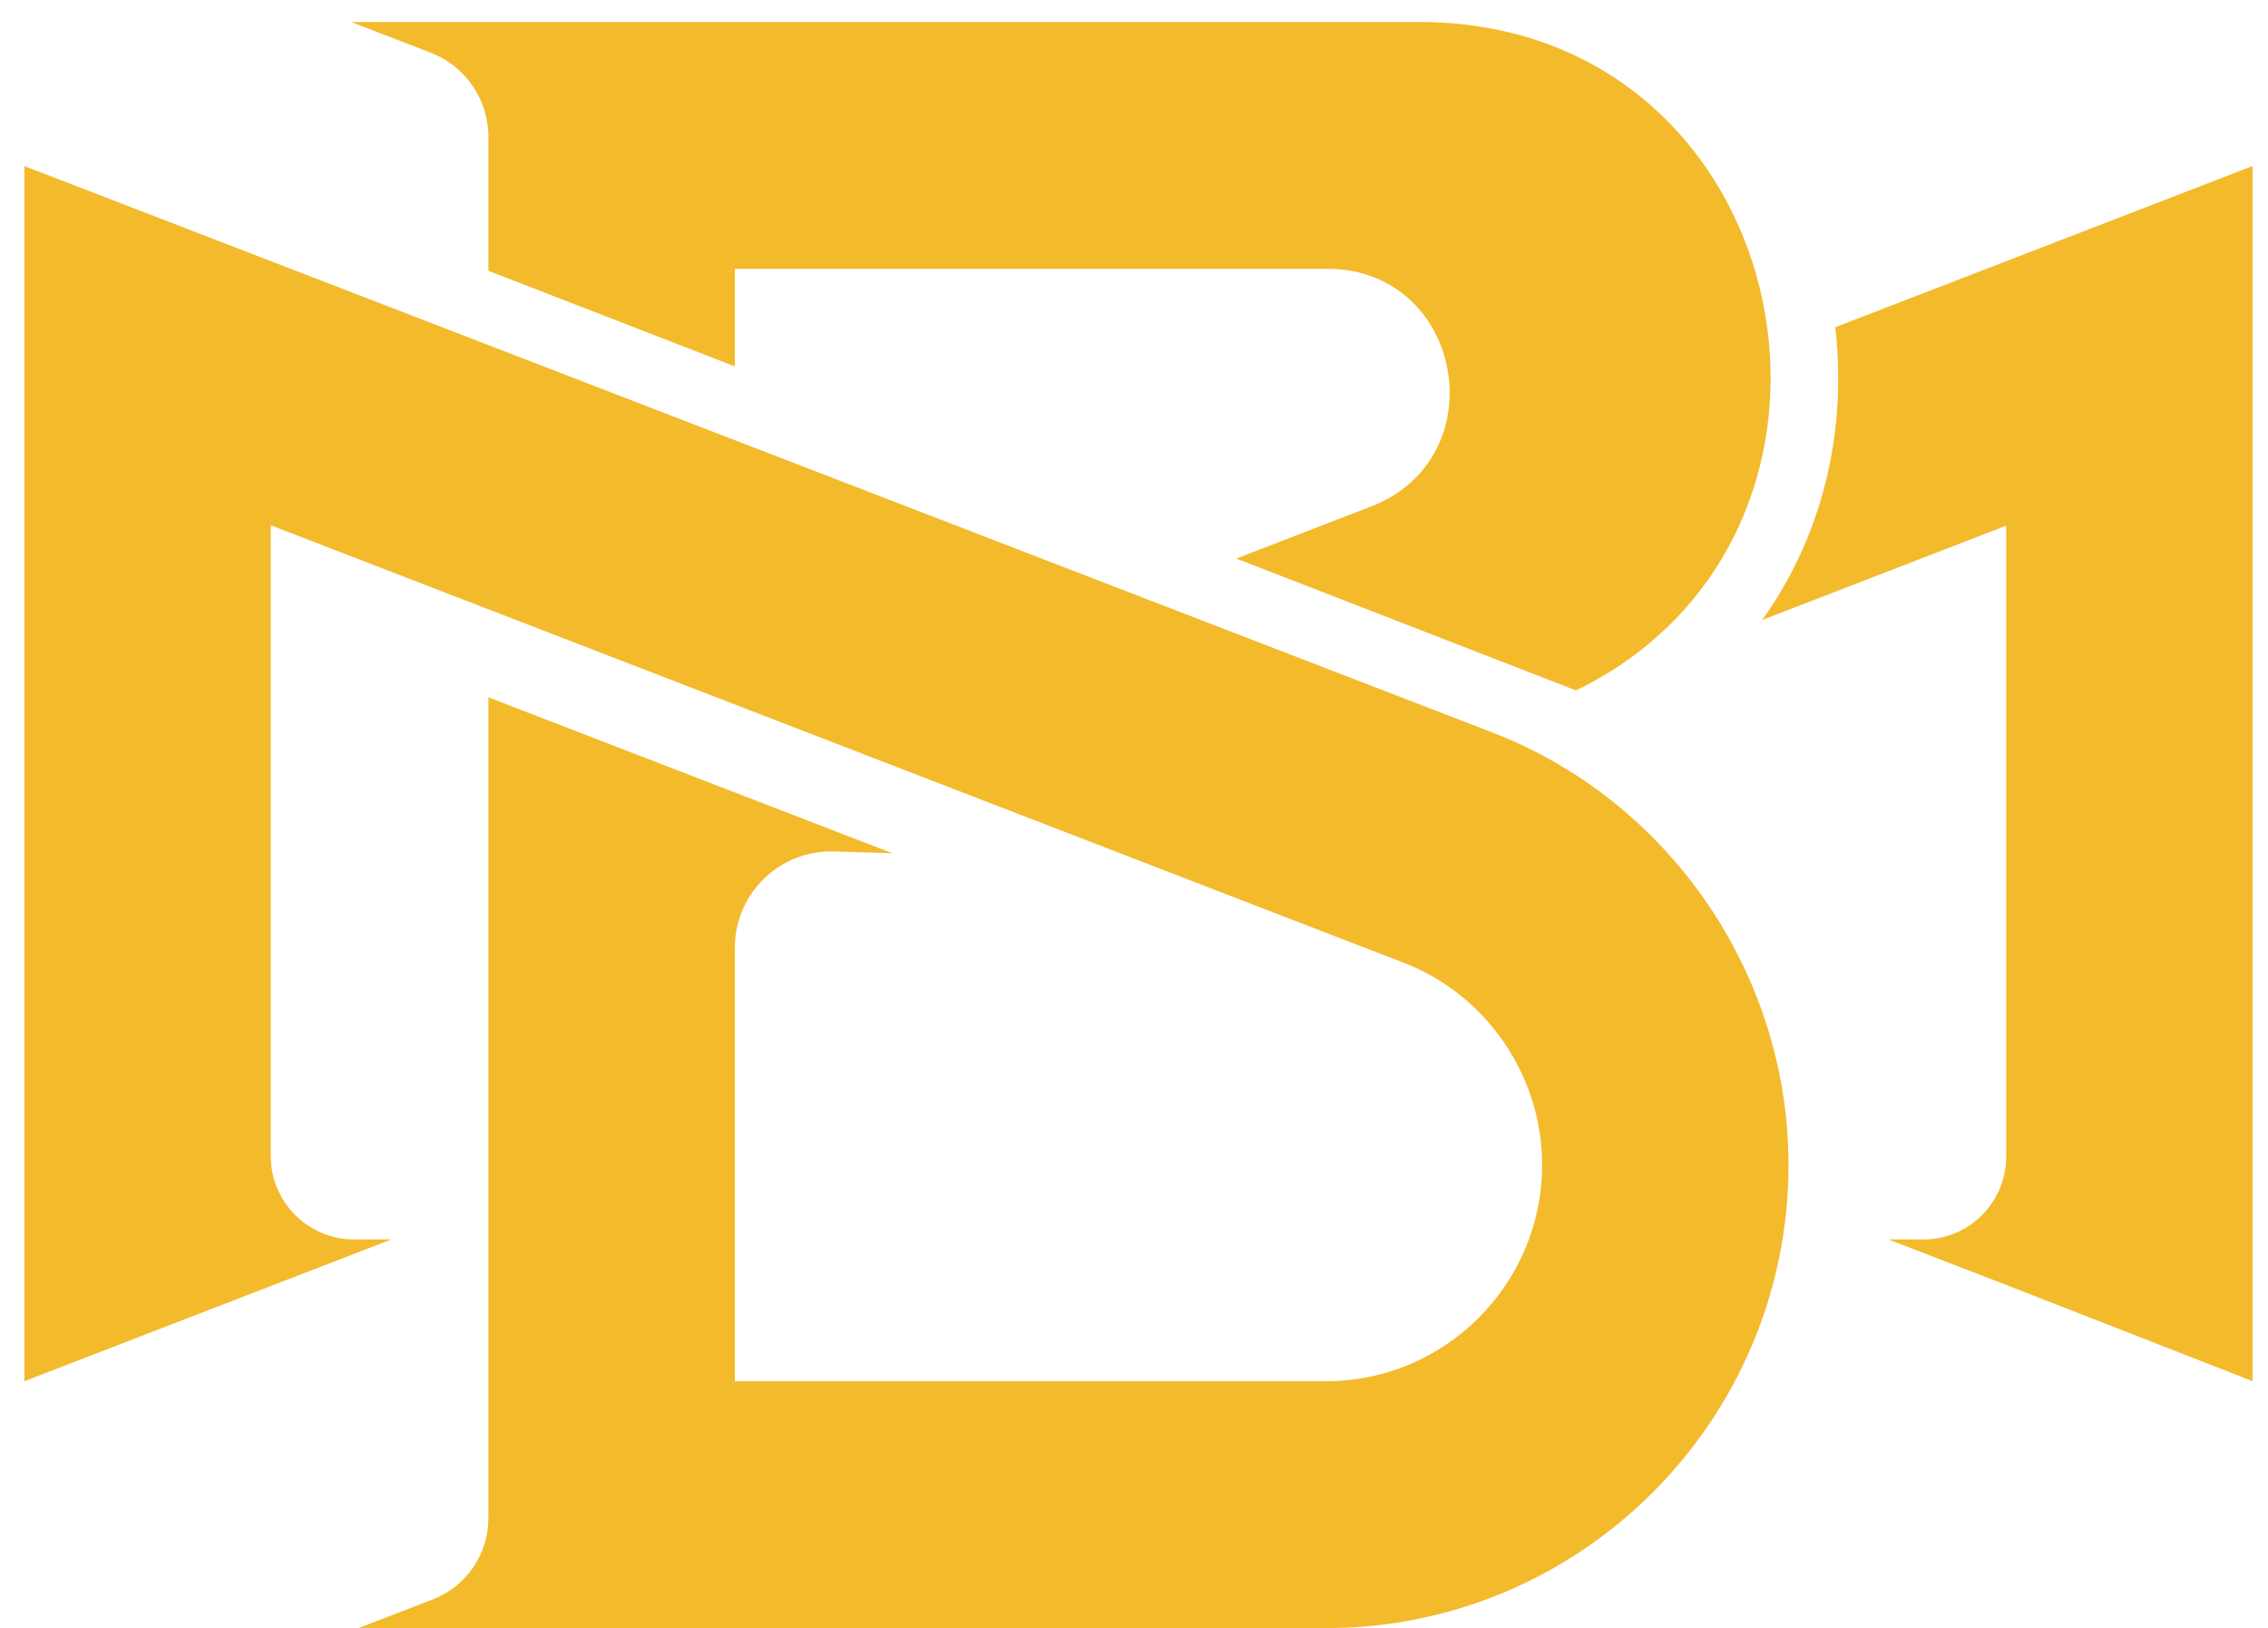 <svg width="85" height="61" viewBox="0 0 85 61" fill="none" xmlns="http://www.w3.org/2000/svg">
<path d="M55.847 27.412L0.912 6.221V10.071V51.75L10.147 48.184L14.668 46.438H13.271C11.544 46.438 10.147 45.037 10.147 43.311V19.68L52.589 36.065L52.669 36.095C55.741 37.309 57.796 40.326 57.796 43.643C57.796 48.11 54.164 51.75 49.7 51.75H27.541V35.51C27.541 33.475 29.22 31.841 31.252 31.903L33.447 31.969L27.541 29.691L18.305 26.127V56.879C18.305 58.228 17.477 59.44 16.217 59.926L13.434 61H18.303H49.697C59.255 61 67.03 53.215 67.03 43.645C67.03 36.475 62.537 29.954 55.847 27.412Z" fill="#F3BA2C"/>
<path d="M66.326 13.206C65.9 6.922 61.27 0.938 53.408 0.826C53.297 0.824 49.183 0.824 49.07 0.824H18.303H13.159L16.146 1.976C17.448 2.479 18.305 3.731 18.305 5.127V10.145L27.541 13.728V10.071H47.395H49.7C49.737 10.071 49.775 10.071 49.813 10.071C54.862 10.145 56.091 17.159 51.381 18.978L46.334 20.927L59.066 25.868C64.399 23.272 66.662 18.148 66.326 13.206Z" fill="#F3BA2C"/>
<path d="M68.782 12.26C68.811 12.518 68.837 12.777 68.853 13.035C69.111 16.822 68.088 20.367 66.045 23.227L75.188 19.696V43.335C75.188 45.049 73.8 46.438 72.088 46.438H70.774L75.186 48.141L84.421 51.748V16.132V10.071V6.221L68.782 12.26Z" fill="#F3BA2C"/>
</svg>
